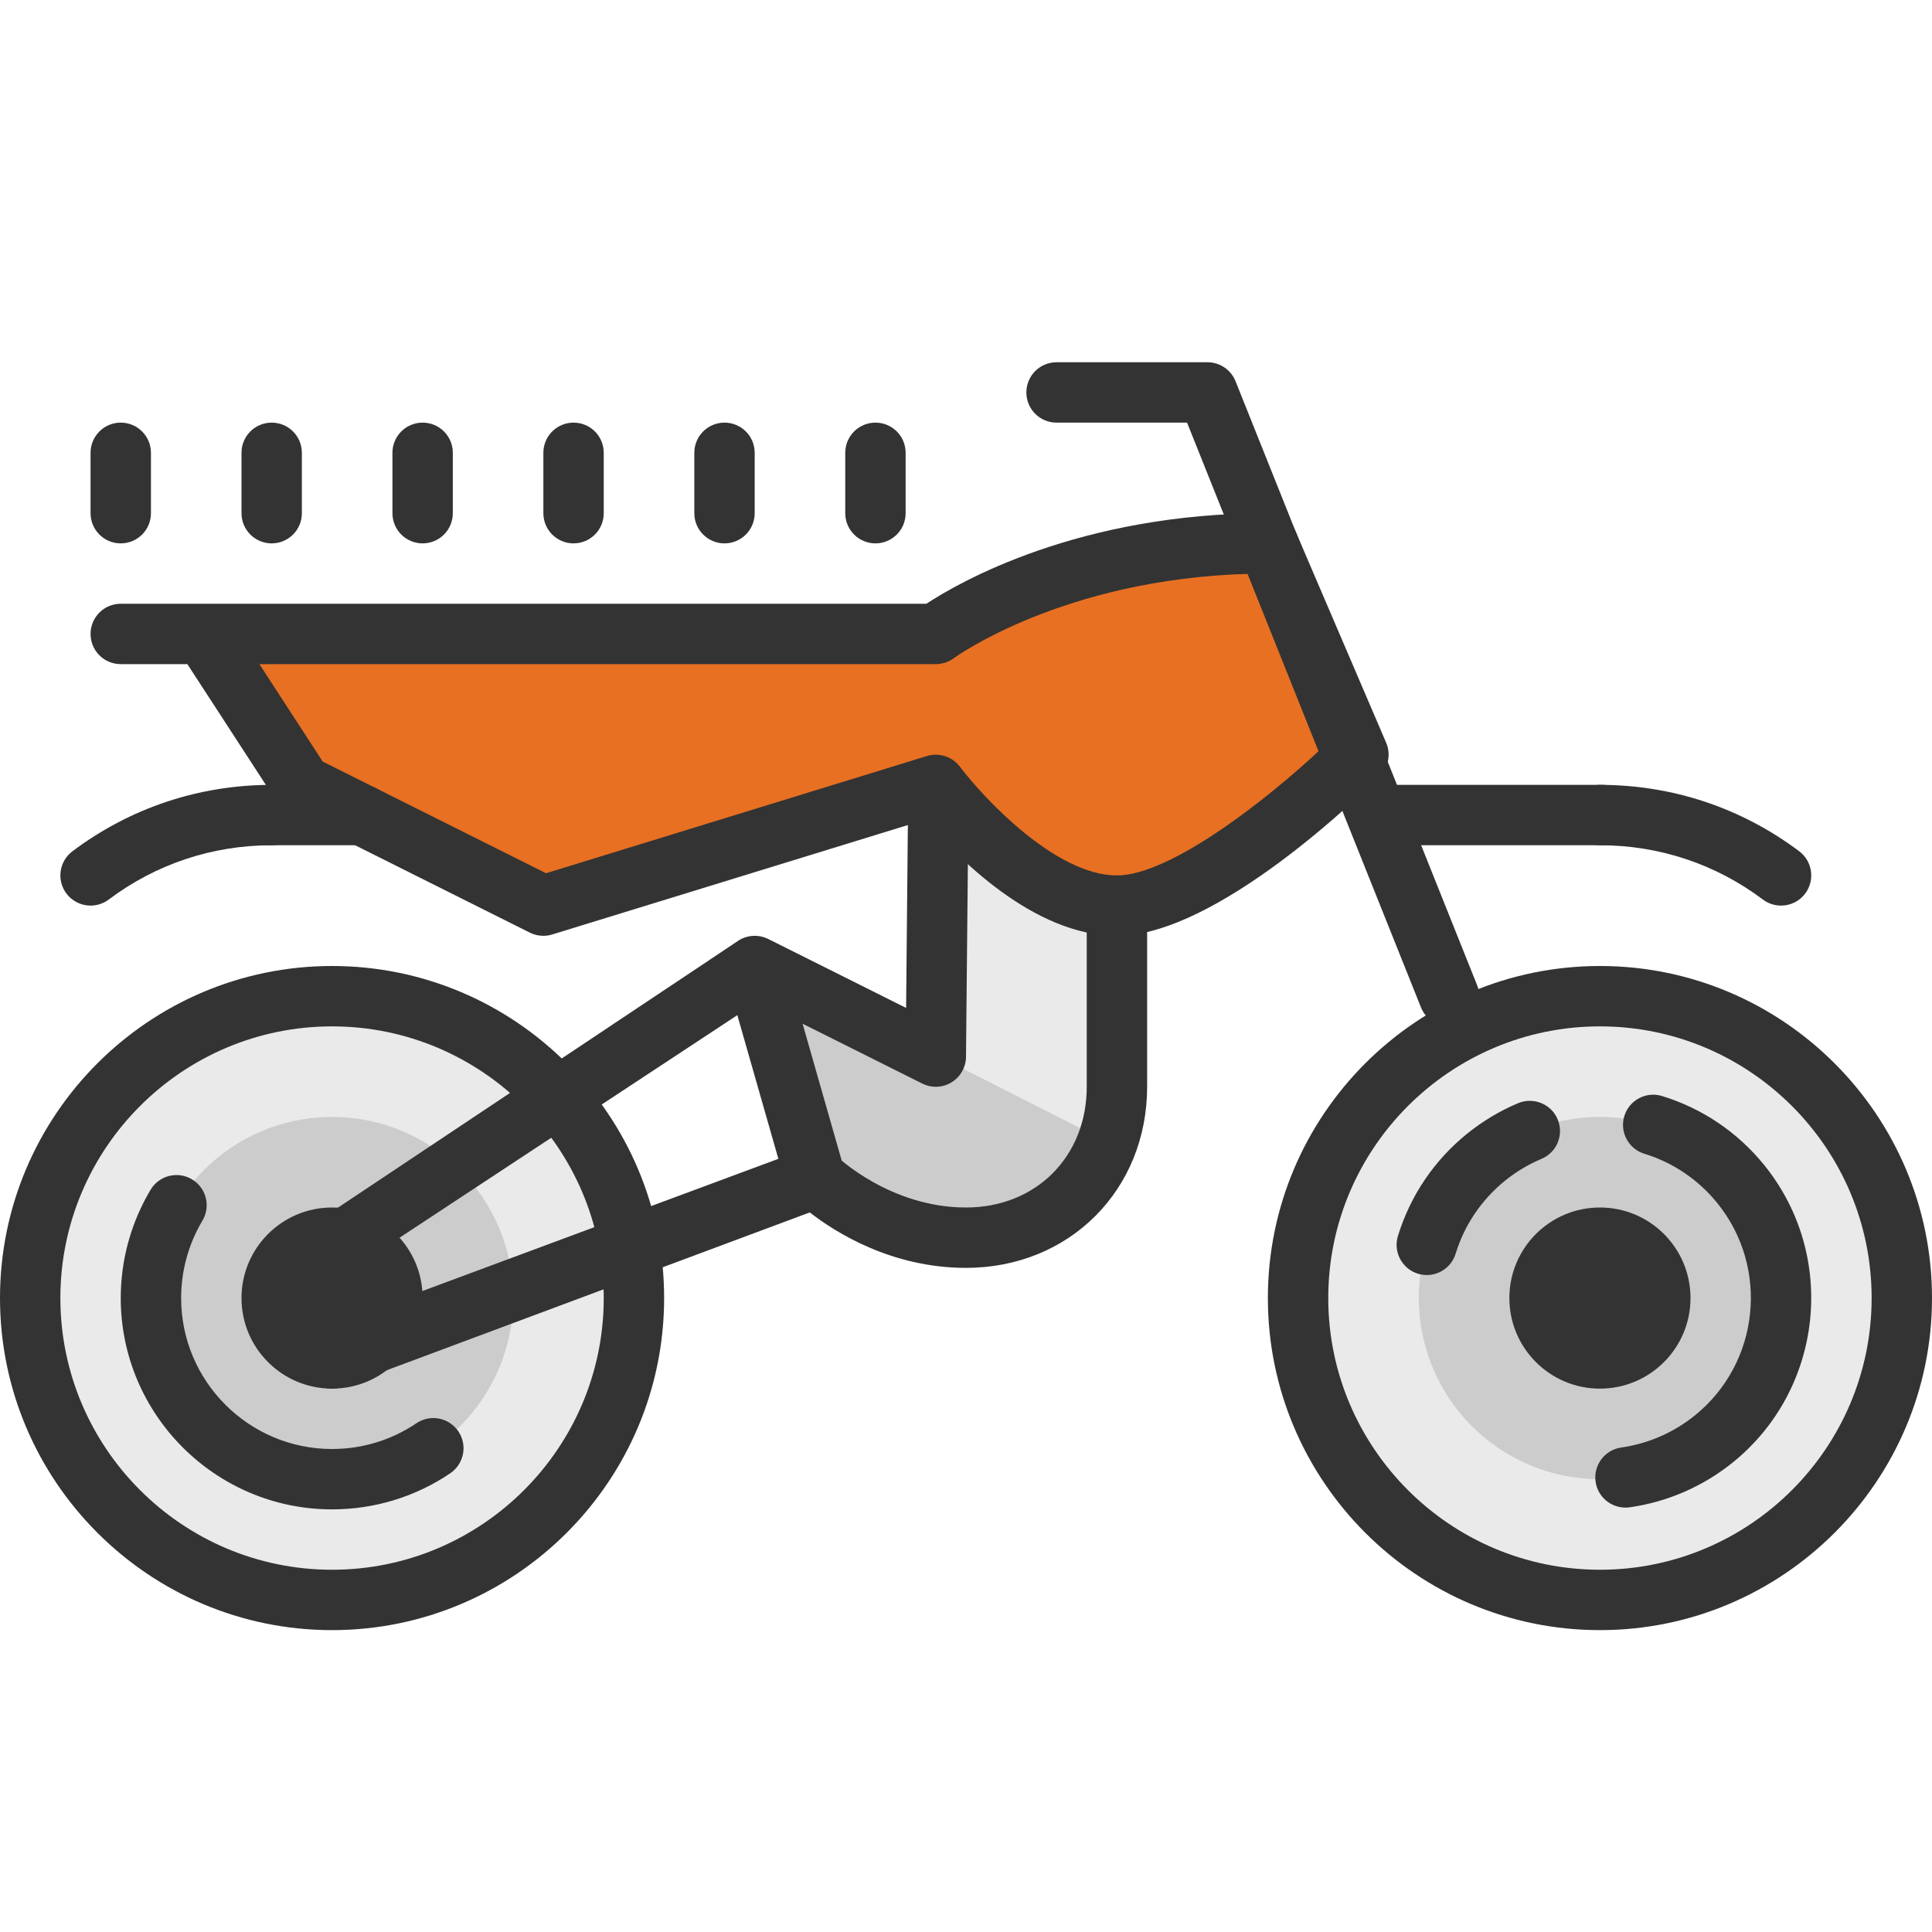 <svg width="117" height="117" viewBox="0 0 117 117" fill="none" xmlns="http://www.w3.org/2000/svg">
<path d="M96.891 60.328C86.794 60.328 78.609 68.513 78.609 78.609C78.609 88.706 86.794 96.891 96.891 96.891C106.987 96.891 115.172 88.706 115.172 78.609C115.172 68.513 106.987 60.328 96.891 60.328ZM20.109 60.328C10.013 60.328 1.828 68.513 1.828 78.609C1.828 88.706 10.013 96.891 20.109 96.891C30.206 96.891 38.391 88.706 38.391 78.609C38.391 68.513 30.206 60.328 20.109 60.328Z" fill="#EAEAEA"/>
<path d="M20.109 67.641C14.052 67.641 9.141 72.552 9.141 78.609C9.141 84.667 14.052 89.578 20.109 89.578C26.167 89.578 31.078 84.667 31.078 78.609C31.078 72.552 26.167 67.641 20.109 67.641ZM96.891 67.641C90.833 67.641 85.922 72.552 85.922 78.609C85.922 84.667 90.833 89.578 96.891 89.578C102.949 89.578 107.859 84.667 107.859 78.609C107.859 72.552 102.949 67.641 96.891 67.641Z" fill="#CCCCCC"/>
<path d="M56.672 47.531C56.672 47.531 62.156 54.844 67.641 54.844C73.125 54.844 82.266 45.703 82.266 45.703L76.781 32.906C76.781 32.906 73.125 32.906 65.812 34.734C58.5 36.562 56.672 38.391 56.672 38.391H12.797L18.281 47.531L32.906 54.844L56.672 47.531Z" fill="#E87022"/>
<path d="M76.781 32.906C76.781 32.906 73.759 32.921 67.776 34.274C67.889 35.025 68.067 35.776 68.379 36.508L73.864 49.304C74.222 50.14 74.695 50.891 75.249 51.555C79.026 48.933 82.266 45.703 82.266 45.703L76.781 32.906Z" fill="#E87022"/>
<path d="M45.703 58.5L49.359 71.297C49.359 71.297 54.844 74.953 58.5 74.953C62.156 74.953 67.641 71.297 67.641 65.812C67.641 60.328 67.641 54.767 67.641 54.767C67.641 54.767 65.812 54.844 62.156 53.016C58.5 51.188 56.672 47.531 56.672 47.531V63.984L45.703 58.5Z" fill="#CCCCCC"/>
<path d="M56.672 47.531V63.888L66.935 69.087C67.374 68.09 67.641 66.997 67.641 65.812C67.641 60.328 67.641 54.767 67.641 54.767C67.641 54.767 65.812 54.844 62.156 53.016C58.5 51.188 56.672 47.531 56.672 47.531Z" fill="#EAEAEA"/>
<path d="M20.109 98.719C9.022 98.719 0 89.697 0 78.609C0 67.522 9.022 58.5 20.109 58.5C31.197 58.5 40.219 67.522 40.219 78.609C40.219 89.697 31.197 98.719 20.109 98.719ZM20.109 62.156C11.036 62.156 3.656 69.536 3.656 78.609C3.656 87.682 11.036 95.062 20.109 95.062C29.182 95.062 36.562 87.682 36.562 78.609C36.562 69.536 29.182 62.156 20.109 62.156Z" fill="#333333"/>
<path d="M20.109 91.406C13.055 91.406 7.312 85.664 7.312 78.609C7.312 76.297 7.938 74.028 9.119 72.05C9.636 71.182 10.76 70.902 11.625 71.418C12.493 71.935 12.775 73.056 12.258 73.924C11.415 75.337 10.969 76.959 10.969 78.609C10.969 83.65 15.069 87.75 20.109 87.75C21.941 87.75 23.709 87.211 25.219 86.189C26.058 85.624 27.192 85.845 27.758 86.682C28.323 87.518 28.102 88.655 27.265 89.222C25.148 90.651 22.672 91.406 20.109 91.406L20.109 91.406ZM98.435 91.298C97.54 91.298 96.757 90.64 96.627 89.728C96.487 88.728 97.181 87.803 98.181 87.66C99.81 87.428 101.349 86.759 102.638 85.719C106.56 82.553 107.17 76.785 104.004 72.864C102.852 71.441 101.322 70.403 99.58 69.869C98.615 69.573 98.072 68.549 98.368 67.586C98.664 66.622 99.686 66.078 100.651 66.374C103.093 67.123 105.236 68.573 106.848 70.566C111.283 76.057 110.424 84.13 104.936 88.565C103.135 90.017 100.978 90.957 98.697 91.28C98.605 91.293 98.521 91.298 98.435 91.298V91.298ZM86.404 77.215C86.227 77.215 86.048 77.189 85.869 77.134C84.904 76.838 84.361 75.814 84.657 74.851C85.406 72.408 86.856 70.266 88.849 68.653C89.796 67.891 90.832 67.271 91.935 66.807C92.863 66.421 93.936 66.851 94.329 67.783C94.721 68.716 94.284 69.787 93.353 70.178C92.564 70.511 91.821 70.953 91.145 71.5C89.724 72.65 88.686 74.18 88.152 75.922C87.911 76.71 87.185 77.215 86.404 77.215V77.215Z" fill="#333333"/>
<path d="M96.891 98.719C85.803 98.719 76.781 89.697 76.781 78.609C76.781 67.522 85.803 58.5 96.891 58.5C107.978 58.5 117 67.522 117 78.609C117 89.697 107.978 98.719 96.891 98.719ZM96.891 62.156C87.818 62.156 80.438 69.536 80.438 78.609C80.438 87.682 87.818 95.062 96.891 95.062C105.964 95.062 113.344 87.682 113.344 78.609C113.344 69.536 105.964 62.156 96.891 62.156ZM107.858 54.842C107.475 54.842 107.09 54.723 106.761 54.476C103.898 52.325 100.485 51.188 96.891 51.188C95.88 51.188 95.062 50.37 95.062 49.359C95.062 48.348 95.88 47.531 96.891 47.531C101.282 47.531 105.455 48.922 108.958 51.551C109.764 52.158 109.927 53.304 109.322 54.111C108.964 54.59 108.413 54.842 107.858 54.842V54.842ZM20.109 73.125C17.08 73.125 14.625 75.58 14.625 78.609C14.625 81.638 17.08 84.094 20.109 84.094C23.138 84.094 25.594 81.638 25.594 78.609C25.594 75.58 23.138 73.125 20.109 73.125Z" fill="#333333"/>
<path d="M96.891 73.125C93.862 73.125 91.406 75.58 91.406 78.609C91.406 81.638 93.862 84.094 96.891 84.094C99.92 84.094 102.375 81.638 102.375 78.609C102.375 75.58 99.92 73.125 96.891 73.125ZM32.906 56.672C32.625 56.672 32.343 56.608 32.089 56.48L17.464 49.167C17.173 49.021 16.927 48.802 16.747 48.528L11.347 40.219H7.312C6.302 40.219 5.484 39.402 5.484 38.391C5.484 37.38 6.302 36.562 7.312 36.562H12.309C12.331 36.562 12.345 36.562 12.365 36.562H56.102C58.065 35.272 65.323 31.078 76.781 31.078C77.513 31.078 78.174 31.513 78.461 32.186L83.946 44.983C84.24 45.668 84.086 46.467 83.558 46.996C82.567 47.986 73.706 56.672 67.641 56.672C62.564 56.672 57.9 51.857 56.025 49.643L33.442 56.591C33.268 56.645 33.087 56.672 32.906 56.672V56.672ZM56.67 45.703C57.237 45.703 57.782 45.966 58.134 46.432C59.513 48.263 63.908 53.016 67.641 53.016C70.802 53.016 76.588 48.57 80.09 45.268L75.584 34.753C64.354 35.073 57.831 39.807 57.765 39.857C57.451 40.091 57.063 40.219 56.672 40.219H15.709L19.544 46.12L33.069 52.882L56.134 45.784C56.312 45.731 56.491 45.703 56.67 45.703L56.67 45.703ZM97.042 51.188H84.246C83.234 51.188 82.417 50.37 82.417 49.359C82.417 48.348 83.234 47.531 84.246 47.531H97.042C98.053 47.531 98.871 48.348 98.871 49.359C98.871 50.37 98.053 51.188 97.042 51.188Z" fill="#333333"/>
<path d="M5.486 54.842C4.93 54.842 4.382 54.59 4.022 54.112C3.417 53.306 3.579 52.16 4.386 51.553C7.888 48.922 12.062 47.531 16.453 47.531C17.464 47.531 18.281 48.348 18.281 49.359C18.281 50.37 17.464 51.188 16.453 51.188C12.859 51.188 9.446 52.325 6.583 54.476C6.254 54.723 5.868 54.842 5.486 54.842Z" fill="#333333"/>
<path d="M21.938 51.188H16.301C15.29 51.188 14.473 50.37 14.473 49.359C14.473 48.348 15.29 47.531 16.301 47.531H21.938C22.948 47.531 23.766 48.348 23.766 49.359C23.766 50.37 22.948 51.188 21.938 51.188ZM87.75 62.156C87.026 62.156 86.339 61.723 86.052 61.006L71.887 25.594H63.984C62.973 25.594 62.156 24.777 62.156 23.766C62.156 22.755 62.973 21.938 63.984 21.938H73.125C73.873 21.938 74.544 22.393 74.823 23.087L89.448 59.65C89.823 60.588 89.366 61.652 88.428 62.026C88.207 62.116 87.977 62.156 87.75 62.156V62.156ZM20.109 84.094C19.853 84.094 19.599 84.041 19.362 83.933C18.894 83.725 18.537 83.328 18.376 82.843L16.548 77.359C16.301 76.62 16.55 75.805 17.168 75.332L44.59 57.05C45.144 56.626 45.895 56.553 46.522 56.864L54.873 61.039L54.995 48.275C55.005 47.272 55.822 46.465 56.824 46.465C56.829 46.465 56.836 46.465 56.842 46.465C57.851 46.476 58.661 47.301 58.652 48.312L58.5 64.003C58.495 64.633 58.162 65.215 57.624 65.546C57.087 65.875 56.42 65.9 55.853 65.621L45.91 60.648L20.427 77.438L21.217 79.803L48.641 69.619C49.327 69.324 50.123 69.478 50.654 70.006C50.679 70.03 53.882 73.125 58.5 73.125C62.736 73.125 65.812 70.048 65.812 65.812V54.844C65.812 53.833 66.63 53.016 67.641 53.016C68.652 53.016 69.469 53.833 69.469 54.844V65.812C69.469 72.067 64.754 76.781 58.5 76.781C54.007 76.781 50.615 74.648 49.038 73.423L20.828 83.946C20.601 84.044 20.354 84.094 20.109 84.094L20.109 84.094ZM53.016 32.906C52.005 32.906 51.188 32.089 51.188 31.078V27.422C51.188 26.411 52.005 25.594 53.016 25.594C54.027 25.594 54.844 26.411 54.844 27.422V31.078C54.844 32.089 54.027 32.906 53.016 32.906ZM43.875 32.906C42.864 32.906 42.047 32.089 42.047 31.078V27.422C42.047 26.411 42.864 25.594 43.875 25.594C44.886 25.594 45.703 26.411 45.703 27.422V31.078C45.703 32.089 44.886 32.906 43.875 32.906ZM34.734 32.906C33.723 32.906 32.906 32.089 32.906 31.078V27.422C32.906 26.411 33.723 25.594 34.734 25.594C35.745 25.594 36.562 26.411 36.562 27.422V31.078C36.562 32.089 35.745 32.906 34.734 32.906ZM25.594 32.906C24.583 32.906 23.766 32.089 23.766 31.078V27.422C23.766 26.411 24.583 25.594 25.594 25.594C26.605 25.594 27.422 26.411 27.422 27.422V31.078C27.422 32.089 26.605 32.906 25.594 32.906ZM16.453 32.906C15.442 32.906 14.625 32.089 14.625 31.078V27.422C14.625 26.411 15.442 25.594 16.453 25.594C17.464 25.594 18.281 26.411 18.281 27.422V31.078C18.281 32.089 17.464 32.906 16.453 32.906ZM7.312 32.906C6.302 32.906 5.484 32.089 5.484 31.078V27.422C5.484 26.411 6.302 25.594 7.312 25.594C8.323 25.594 9.141 26.411 9.141 27.422V31.078C9.141 32.089 8.323 32.906 7.312 32.906Z" fill="#333333"/>
<path d="M43.945 59.004L47.462 57.998L51.118 70.795L47.601 71.8L43.945 59.004Z" fill="#333333"/>
</svg>
